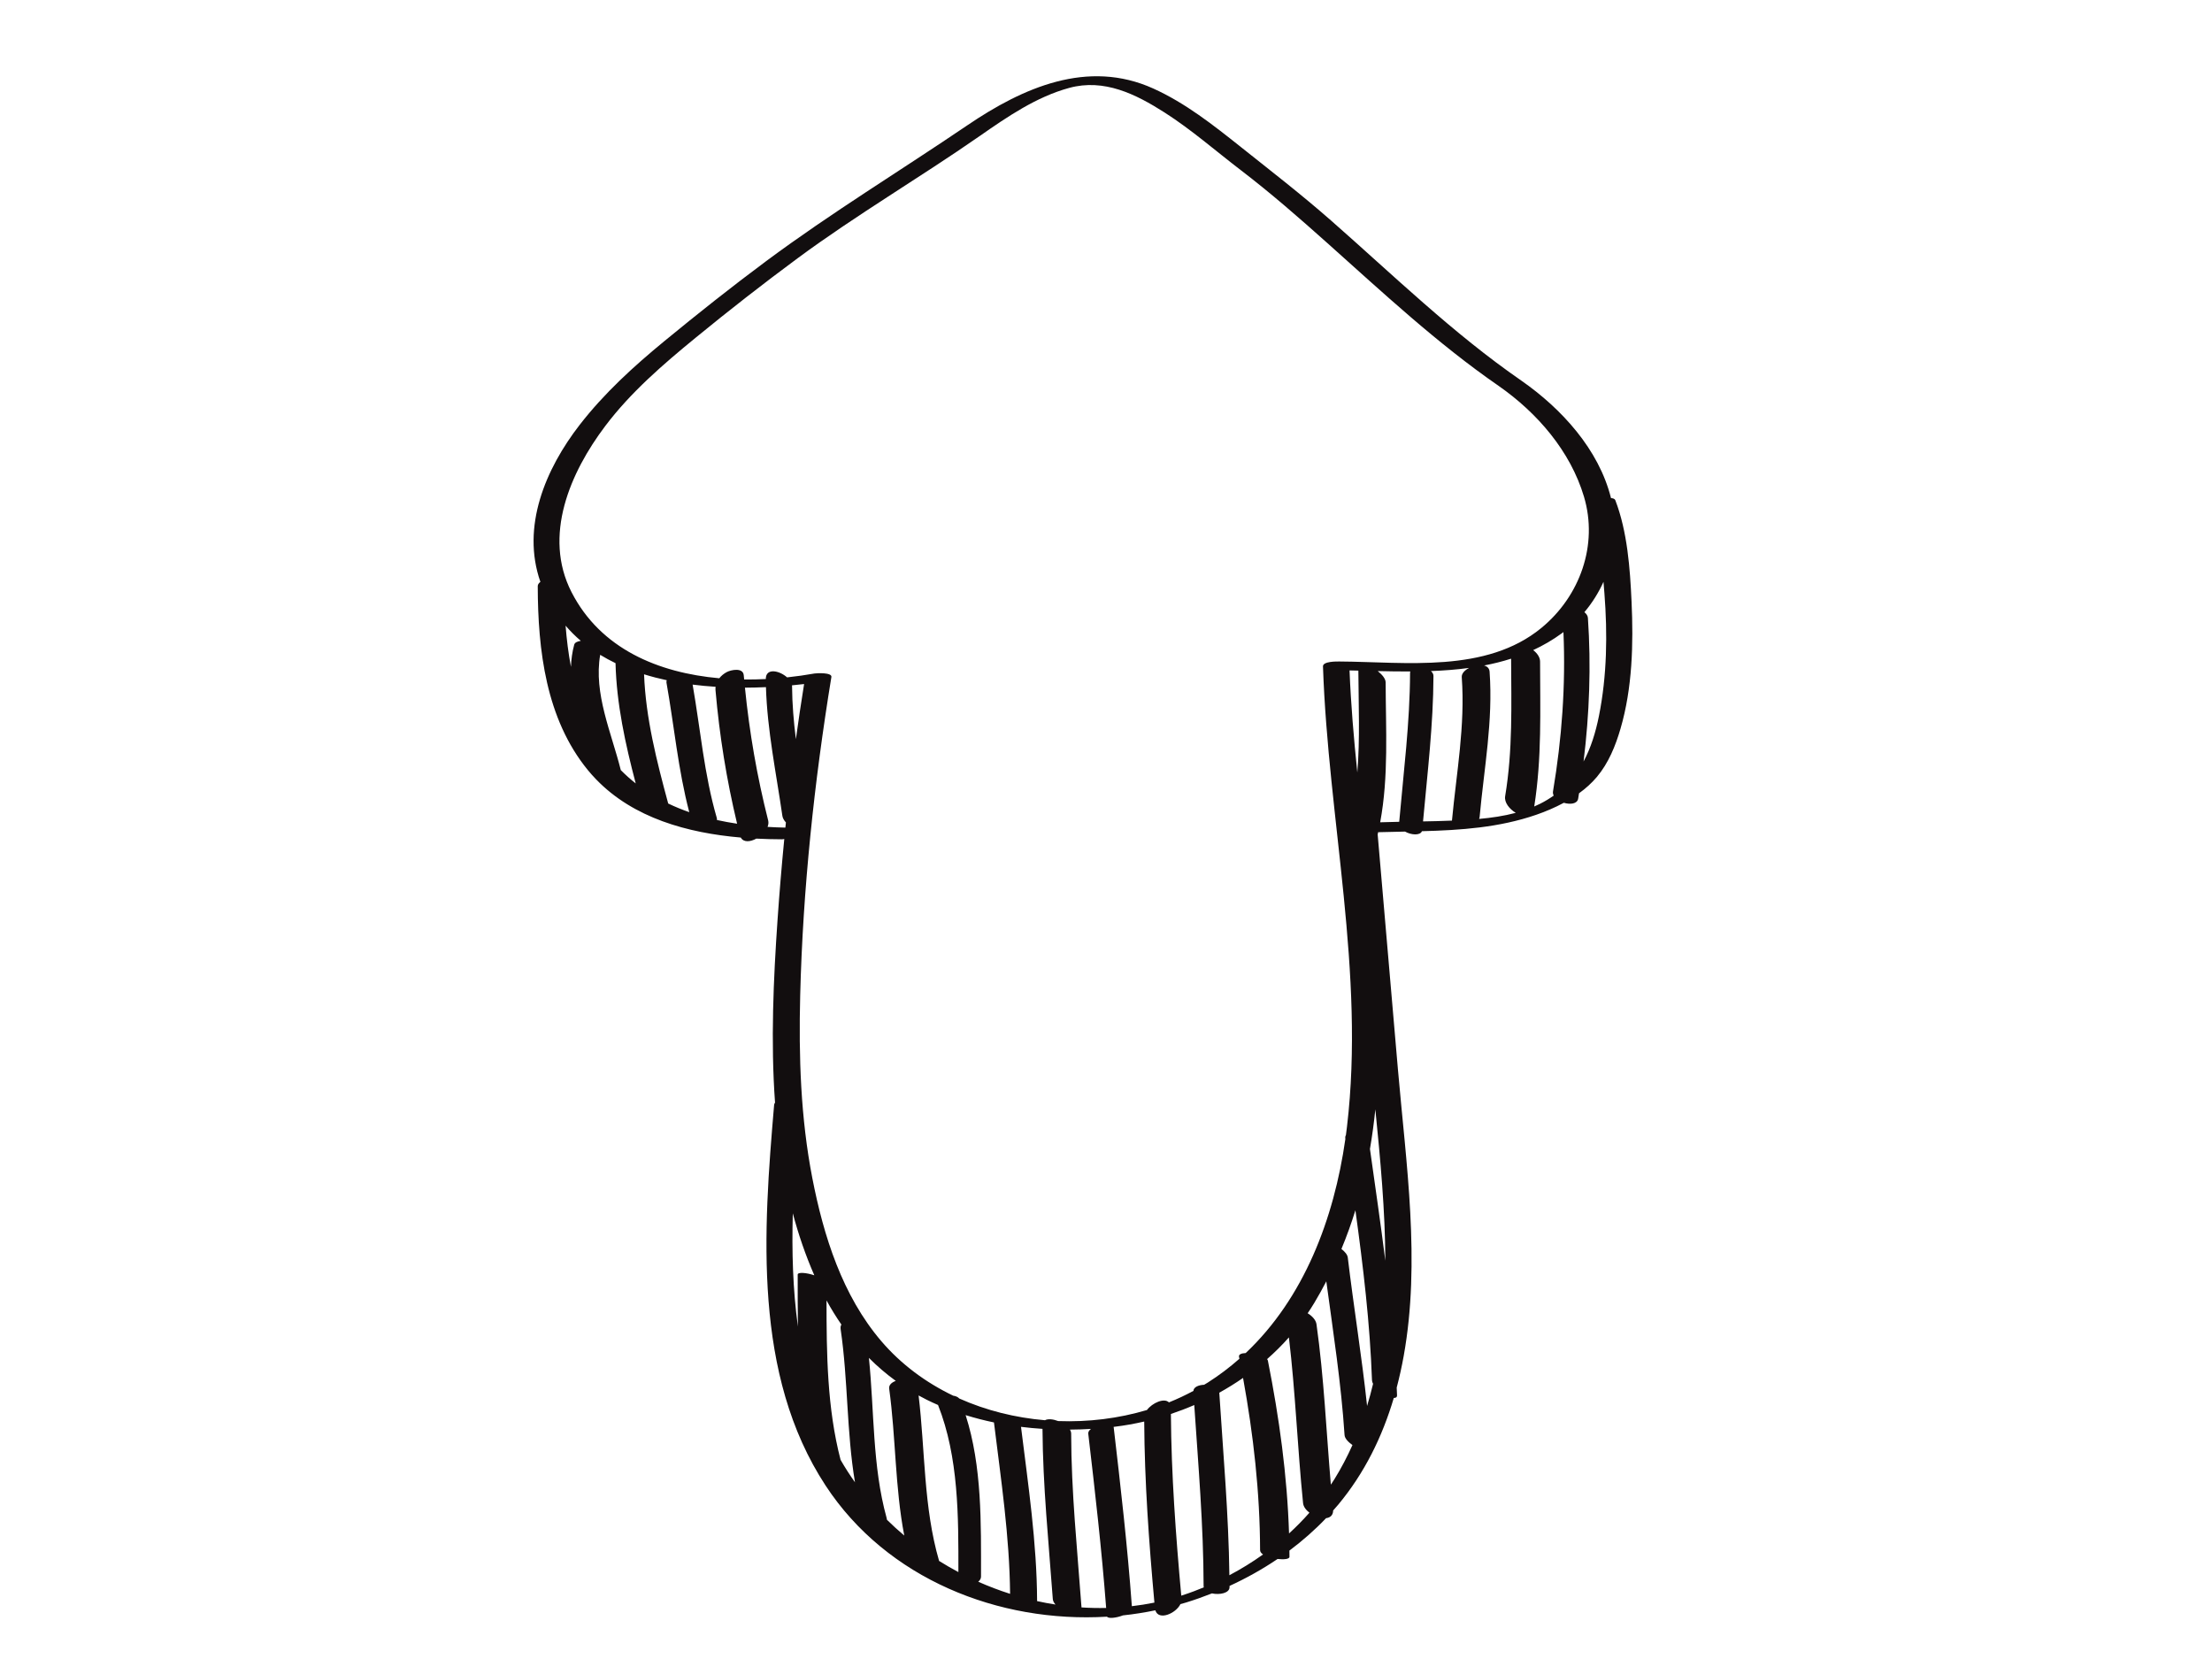 <?xml version="1.0" encoding="utf-8"?>
<!-- Generator: Adobe Illustrator 17.0.0, SVG Export Plug-In . SVG Version: 6.00 Build 0)  -->
<!DOCTYPE svg PUBLIC "-//W3C//DTD SVG 1.1//EN" "http://www.w3.org/Graphics/SVG/1.1/DTD/svg11.dtd">
<svg version="1.1" id="Layer_1" xmlns="http://www.w3.org/2000/svg" xmlns:xlink="http://www.w3.org/1999/xlink" x="0px" y="0px"
	 width="800px" height="600px" viewBox="0 0 800 600" enable-background="new 0 0 800 600" xml:space="preserve">
<path fill="#120E0F" d="M590.078,217.625c-0.553-12.078-1.503-25.316-5.875-36.721c-0.183-0.477-0.766-0.708-1.559-0.761
	c-4.411-17.648-17.885-32.344-32.44-42.494c-24.75-17.103-46.321-38.15-68.867-57.943c-10.548-9.26-21.604-17.813-32.576-26.549
	c-9.93-7.906-20.021-15.881-31.658-21.142c-23.741-10.734-47.196-0.299-67.172,13.25c-24.249,16.448-49.241,31.651-72.791,49.14
	c-12.512,9.292-24.721,18.988-36.76,28.883c-11.187,9.195-21.828,18.883-30.728,30.362c-12.371,15.957-21.192,36.833-14.213,56.789
	c-0.585,0.451-0.957,0.973-0.956,1.557c0.059,23.14,2.958,47.962,18.104,66.496c0.947,1.159,1.936,2.26,2.955,3.318
	c0.016,0.017,0.03,0.034,0.047,0.05c13.517,14.012,33.067,19.39,52.328,21.051c0.992,1.816,3.413,1.595,5.627,0.386
	c3.086,0.158,6.148,0.235,9.16,0.246c0.273,0.001,0.594-0.039,0.941-0.111c-0.948,9.745-1.765,19.498-2.436,29.247
	c-1.479,21.457-2.506,43.964-0.904,66.118c-0.177,0.234-0.306,0.48-0.329,0.749c-3.898,45.658-7.715,97.583,18.639,137.768
	c22.114,33.721,62.572,49.736,101.76,47.381c0.482,0.775,3.366,0.455,5.754-0.468c3.936-0.42,7.847-1.04,11.718-1.835
	c1.16,3.85,7.406,1.167,9.075-2.237c0.723-0.208,1.451-0.403,2.169-0.625c3.104-0.96,6.183-2.058,9.228-3.259
	c2.743,0.616,6.367-0.095,6.362-2.234c0-0.154-0.005-0.307-0.006-0.461c6.039-2.77,11.873-6.028,17.381-9.752
	c2.279,0.266,4.3,0.05,4.297-0.771c-0.002-0.755-0.016-1.508-0.024-2.262c4.749-3.54,9.198-7.458,13.273-11.727
	c1.456-0.171,2.523-1.008,2.554-2.779c0.609-0.689,1.224-1.375,1.813-2.081c9.512-11.407,15.965-24.59,20.117-38.62
	c0.724,0.023,1.196-0.254,1.17-0.979c-0.033-0.924-0.079-1.847-0.118-2.771c0.999-3.777,1.845-7.605,2.539-11.474
	c6.138-34.19,0.866-69.366-2.103-103.655c-2.451-28.304-4.889-56.61-7.323-84.916c0.063-0.269,0.117-0.539,0.178-0.809
	c3.24-0.094,6.483-0.157,9.724-0.222c2.233,1.257,5.469,1.483,6.11-0.14c14.007-0.373,27.926-1.299,41.394-5.959
	c3.313-1.146,6.7-2.575,9.926-4.318c2.32,0.693,4.861,0.406,5.179-1.484c0.109-0.65,0.209-1.3,0.314-1.95
	c2.396-1.736,4.593-3.694,6.451-5.907c4.231-5.039,6.728-11.215,8.556-17.47C590.386,248.798,590.774,232.848,590.078,217.625z
	 M218.879,154.098c9.247-12.253,20.882-22.268,32.694-31.945c12.053-9.874,24.334-19.47,36.866-28.73
	c21.34-15.77,44.172-29.119,65.919-44.249c10.016-6.969,20.416-14.129,32.325-17.38c12.628-3.446,24.086,2.236,34.537,8.916
	c9.715,6.21,18.437,13.877,27.582,20.869c10.863,8.304,21.166,17.322,31.359,26.427c20.047,17.908,39.711,36.264,61.877,51.581
	c13.934,9.717,25.915,23.563,30.827,40.042c5.205,17.463-1.451,35.995-15.387,47.456c-20.029,16.472-49.084,12.298-73.035,12.153
	c-0.993-0.006-6.033-0.09-5.97,1.774c1.884,55.428,15.239,110.828,8.691,166.382c-0.124,1.054-0.259,2.108-0.401,3.163
	c-0.205,0.292-0.288,0.722-0.204,1.322c0.002,0.019,0.005,0.038,0.008,0.056c-4.097,28.829-14.955,57.536-36.047,77.413
	c-1.513,0.065-2.583,0.472-2.411,1.337c0.048,0.242,0.093,0.484,0.141,0.727c-3.531,3.115-7.327,5.995-11.414,8.594
	c-0.441,0.281-0.898,0.538-1.346,0.81c-2.012,0.086-3.803,0.829-3.878,2.22c-2.867,1.541-5.819,2.938-8.857,4.154
	c-1.681-1.724-5.985,0.154-7.947,2.761c-10.304,3.067-21.233,4.4-32.093,3.996c-1.808-0.692-3.696-0.904-4.783-0.301
	c-10.739-0.909-21.3-3.528-31.008-7.865c-0.495-0.565-1.283-0.886-2.18-1.01c-9.88-4.743-18.798-11.301-25.989-19.705
	c-14.1-16.479-20.891-38.032-24.962-58.964c-4.242-21.809-4.95-43.981-4.393-66.137c0.967-38.458,5.072-77.158,11.284-115.126
	c0.278-1.699-5.402-1.387-6.098-1.263c-3.222,0.573-6.545,1.044-9.926,1.404c-2.762-2.486-7.727-3.546-7.698,0.596
	c0,0.003,0,0.006,0,0.009c-2.596,0.13-5.21,0.184-7.829,0.155c-0.047-0.512-0.103-1.018-0.148-1.531
	c-0.252-2.883-4.628-1.95-6.129-1.154c-1.072,0.568-2.007,1.337-2.723,2.247c-21.968-1.958-42.905-10.581-53.439-31.158
	C196.25,193.748,206.242,170.844,218.879,154.098z M544.359,287.961c-0.377,2.266,1.544,4.631,3.834,6.015
	c-4.315,1.153-8.787,1.794-13.26,2.198c0.103-0.244,0.172-0.494,0.196-0.751c1.618-17.704,4.888-34.616,3.603-52.498
	c-0.09-1.252-0.89-1.953-1.999-2.242c3.32-0.633,6.588-1.439,9.783-2.46C546.578,255.031,547.136,271.269,544.359,287.961z
	 M514.661,297.075c1.592-17.505,3.71-35.023,3.77-52.617c0.002-0.659-0.356-1.254-0.911-1.757c4.641-0.172,9.258-0.52,13.803-1.137
	c-1.578,0.811-2.753,2.018-2.659,3.338c1.271,17.675-1.906,34.403-3.543,51.884C521.636,296.935,518.149,297.018,514.661,297.075z
	 M490.892,279.392c-1.28-12.468-2.341-24.808-2.814-36.923c1.059,0.021,2.124,0.045,3.191,0.07
	C491.341,254.828,491.884,267.173,490.892,279.392z M490.201,437.703c2.811,20.419,5.269,40.883,5.999,61.498
	c0.015,0.411,0.16,0.842,0.388,1.279c-0.64,2.692-1.359,5.362-2.164,8.005c-1.91-17.941-4.845-35.765-6.98-53.686
	c-0.123-1.026-1.059-2.129-2.298-3.094C487.066,447.088,488.745,442.419,490.201,437.703z M413.821,514.118
	c0.121,21.862,1.723,43.719,3.685,65.486c-2.705,0.551-5.426,0.979-8.156,1.296c-1.578-21.681-4.065-43.271-6.586-64.858
	c0.159-0.019,0.322-0.032,0.48-0.052C406.783,515.556,410.316,514.929,413.821,514.118z M339.64,564.536
	c-5.662-19.427-5.025-39.893-7.416-59.85c0.953,0.525,1.914,1.041,2.896,1.53c1.356,0.675,2.736,1.311,4.133,1.918
	c7.479,18.872,7.388,40.31,7.362,60.427C344.244,567.301,341.915,565.961,339.64,564.536z M349.233,511.8
	c3.355,1.038,6.775,1.927,10.248,2.644c2.538,20.605,5.634,41.192,5.835,61.989c-3.917-1.247-7.765-2.711-11.525-4.38
	c0.607-0.497,1.009-1.113,1.009-1.847C354.799,550.988,355.202,530.366,349.233,511.8z M369.262,516.039
	c2.583,0.318,5.175,0.566,7.769,0.731c0.13,20.633,2.233,40.991,3.73,61.548c0.05,0.69,0.415,1.366,0.975,1.99
	c-2.231-0.347-4.452-0.761-6.658-1.248c0-0.003,0.001-0.005,0.001-0.008C374.999,557.906,371.847,536.982,369.262,516.039z
	 M304.042,480.829c2.684,18.315,2.115,37.036,5.171,55.259c-1.863-2.614-3.603-5.32-5.208-8.114
	c-4.873-18.71-5.081-38.379-5.084-57.661c1.651,3.024,3.45,5.939,5.383,8.74C304.036,479.455,303.925,480.032,304.042,480.829z
	 M286.461,248.25c-0.001-0.131-0.011-0.263-0.03-0.393c1.485-0.14,2.943-0.297,4.382-0.463c-1.066,6.627-2.061,13.27-2.972,19.928
	C287.052,260.98,286.504,254.623,286.461,248.25z M241.665,290.603c-4.148-15.286-8.124-30.842-8.732-46.728
	c2.681,0.834,5.426,1.545,8.217,2.142c-0.121,0.267-0.165,0.563-0.107,0.888c2.778,15.598,4.204,31.483,8.24,46.827
	C246.682,292.823,244.135,291.788,241.665,290.603z M224.518,278.517c-3.407-13.612-9.864-27.624-7.454-41.693
	c1.787,1.094,3.64,2.096,5.549,3.015c0.37,14.777,3.556,29.238,7.303,43.498C228.036,281.86,226.235,280.254,224.518,278.517z
	 M206.491,241.179c-0.936-4.918-1.548-9.919-1.937-14.896c1.701,1.983,3.535,3.813,5.497,5.487c-1.23,0.183-2.17,0.612-2.377,1.375
	C206.952,235.825,206.589,238.503,206.491,241.179z M259.214,295.734c-4.564-15.687-5.903-32.089-8.717-48.135
	c2.756,0.351,5.531,0.609,8.307,0.788c-0.048,0.399-0.069,0.807-0.032,1.229c1.438,16.45,3.987,32.321,7.813,48.292
	c-2.451-0.366-4.885-0.809-7.291-1.343C259.32,296.308,259.301,296.032,259.214,295.734z M277.603,299.056
	c0.307-0.781,0.408-1.582,0.213-2.349c-4.038-15.934-6.763-31.715-8.397-48.003c2.559-0.008,5.095-0.076,7.598-0.191
	c0.47,15.619,3.717,31.144,5.942,46.562c0.118,0.818,0.599,1.634,1.281,2.374c-0.064,0.622-0.136,1.243-0.199,1.865
	C281.9,299.271,279.752,299.189,277.603,299.056z M286.728,438.814c2.041,7.655,4.601,15.15,7.781,22.421
	c-2.843-0.976-6.01-1.217-6.01-0.267c0.001,6.225-0.021,12.507,0.075,18.798C286.725,466.316,286.353,452.53,286.728,438.814z
	 M320.792,549.66c-0.034-0.232-0.08-0.473-0.153-0.738c-5.181-18.77-4.402-38.532-6.391-57.824c2.998,3.02,6.247,5.794,9.72,8.323
	c-1.502,0.539-2.565,1.497-2.385,2.805c2.416,17.604,2.086,35.67,5.458,53.126C324.885,553.536,322.798,551.64,320.792,549.66z
	 M391.141,581.346c-1.532-20.995-3.704-41.782-3.74-62.867c-0.001-0.489-0.164-0.975-0.449-1.441c2.552-0.02,5.093-0.1,7.61-0.253
	c-0.65,0.522-1.052,1.103-0.981,1.711c2.452,20.985,4.872,41.973,6.474,63.042C397.081,581.602,394.107,581.539,391.141,581.346z
	 M427.217,577.088c-1.977-21.838-3.6-43.768-3.746-65.704c2.856-0.956,5.677-2.032,8.447-3.233
	c1.468,21.824,3.34,43.661,3.383,65.543c0,0.139,0.039,0.264,0.067,0.392c-1.194,0.497-2.394,0.976-3.603,1.429
	C430.259,576.081,428.742,576.604,427.217,577.088z M444.623,569.706c-0.278-22.039-2.243-44.035-3.649-66.02
	c2.953-1.638,5.823-3.417,8.592-5.339c3.75,20.592,6.099,41.3,6.163,62.292c0.002,0.587,0.414,1.107,1.07,1.552
	C452.917,564.969,448.839,567.472,444.623,569.706z M466.199,554.59c-0.671-21.033-3.537-41.798-7.645-62.473
	c-0.039-0.198-0.145-0.388-0.295-0.571c2.791-2.457,5.429-5.079,7.891-7.856c2.373,19.902,3.104,39.99,5.123,59.929
	c0.131,1.293,1.05,2.51,2.3,3.468C471.253,549.719,468.793,552.224,466.199,554.59z M482.617,534.96
	c-0.417,0.673-0.862,1.327-1.297,1.987c-1.651-19.346-2.491-38.786-5.191-58.017c-0.216-1.538-1.542-2.964-3.198-3.972
	c0.837-1.238,1.649-2.494,2.419-3.779c1.537-2.569,2.971-5.16,4.328-7.768c2.506,18.498,5.382,36.948,6.599,55.592
	c0.079,1.204,1.313,2.533,2.861,3.62C487.234,526.855,485.08,530.982,482.617,534.96z M495.481,415.675
	c-0.005-0.036-0.017-0.073-0.024-0.109c0.819-4.753,1.462-9.542,1.952-14.358c1.827,18.211,3.551,36.555,3.615,54.764
	C499.334,442.52,497.365,429.097,495.481,415.675z M501.139,246.794c-0.003-1.299-1.253-2.816-2.86-4.087
	c3.897,0.089,7.829,0.154,11.764,0.139c-0.038,0.165-0.075,0.331-0.075,0.522c-0.061,18.006-2.354,35.931-3.922,53.847
	c-2.294,0.043-4.588,0.096-6.881,0.178C502.261,280.723,501.179,263.698,501.139,246.794z M554.878,291.675
	c2.769-17.556,2.14-34.68,2.113-52.415c-0.002-1.554-1.056-3.039-2.493-4.141c3.591-1.665,7.063-3.663,10.372-6.089
	c0.193-0.142,0.379-0.29,0.57-0.435c0.833,19.314-0.562,38.497-3.771,57.604c-0.092,0.547,0.012,1.064,0.25,1.54
	c-1.506,1.066-3.128,2.055-4.9,2.944C556.315,291.038,555.599,291.363,554.878,291.675z M578.274,258.965
	c-1.203,5.991-2.927,11.539-5.558,16.434c2.125-17.224,2.759-34.54,1.573-51.926c-0.054-0.796-0.553-1.495-1.272-2.068
	c2.817-3.347,5.138-7.046,6.907-10.982c0.118,1.383,0.229,2.759,0.334,4.121C581.408,229.289,581.192,244.43,578.274,258.965z"/>
</svg>
